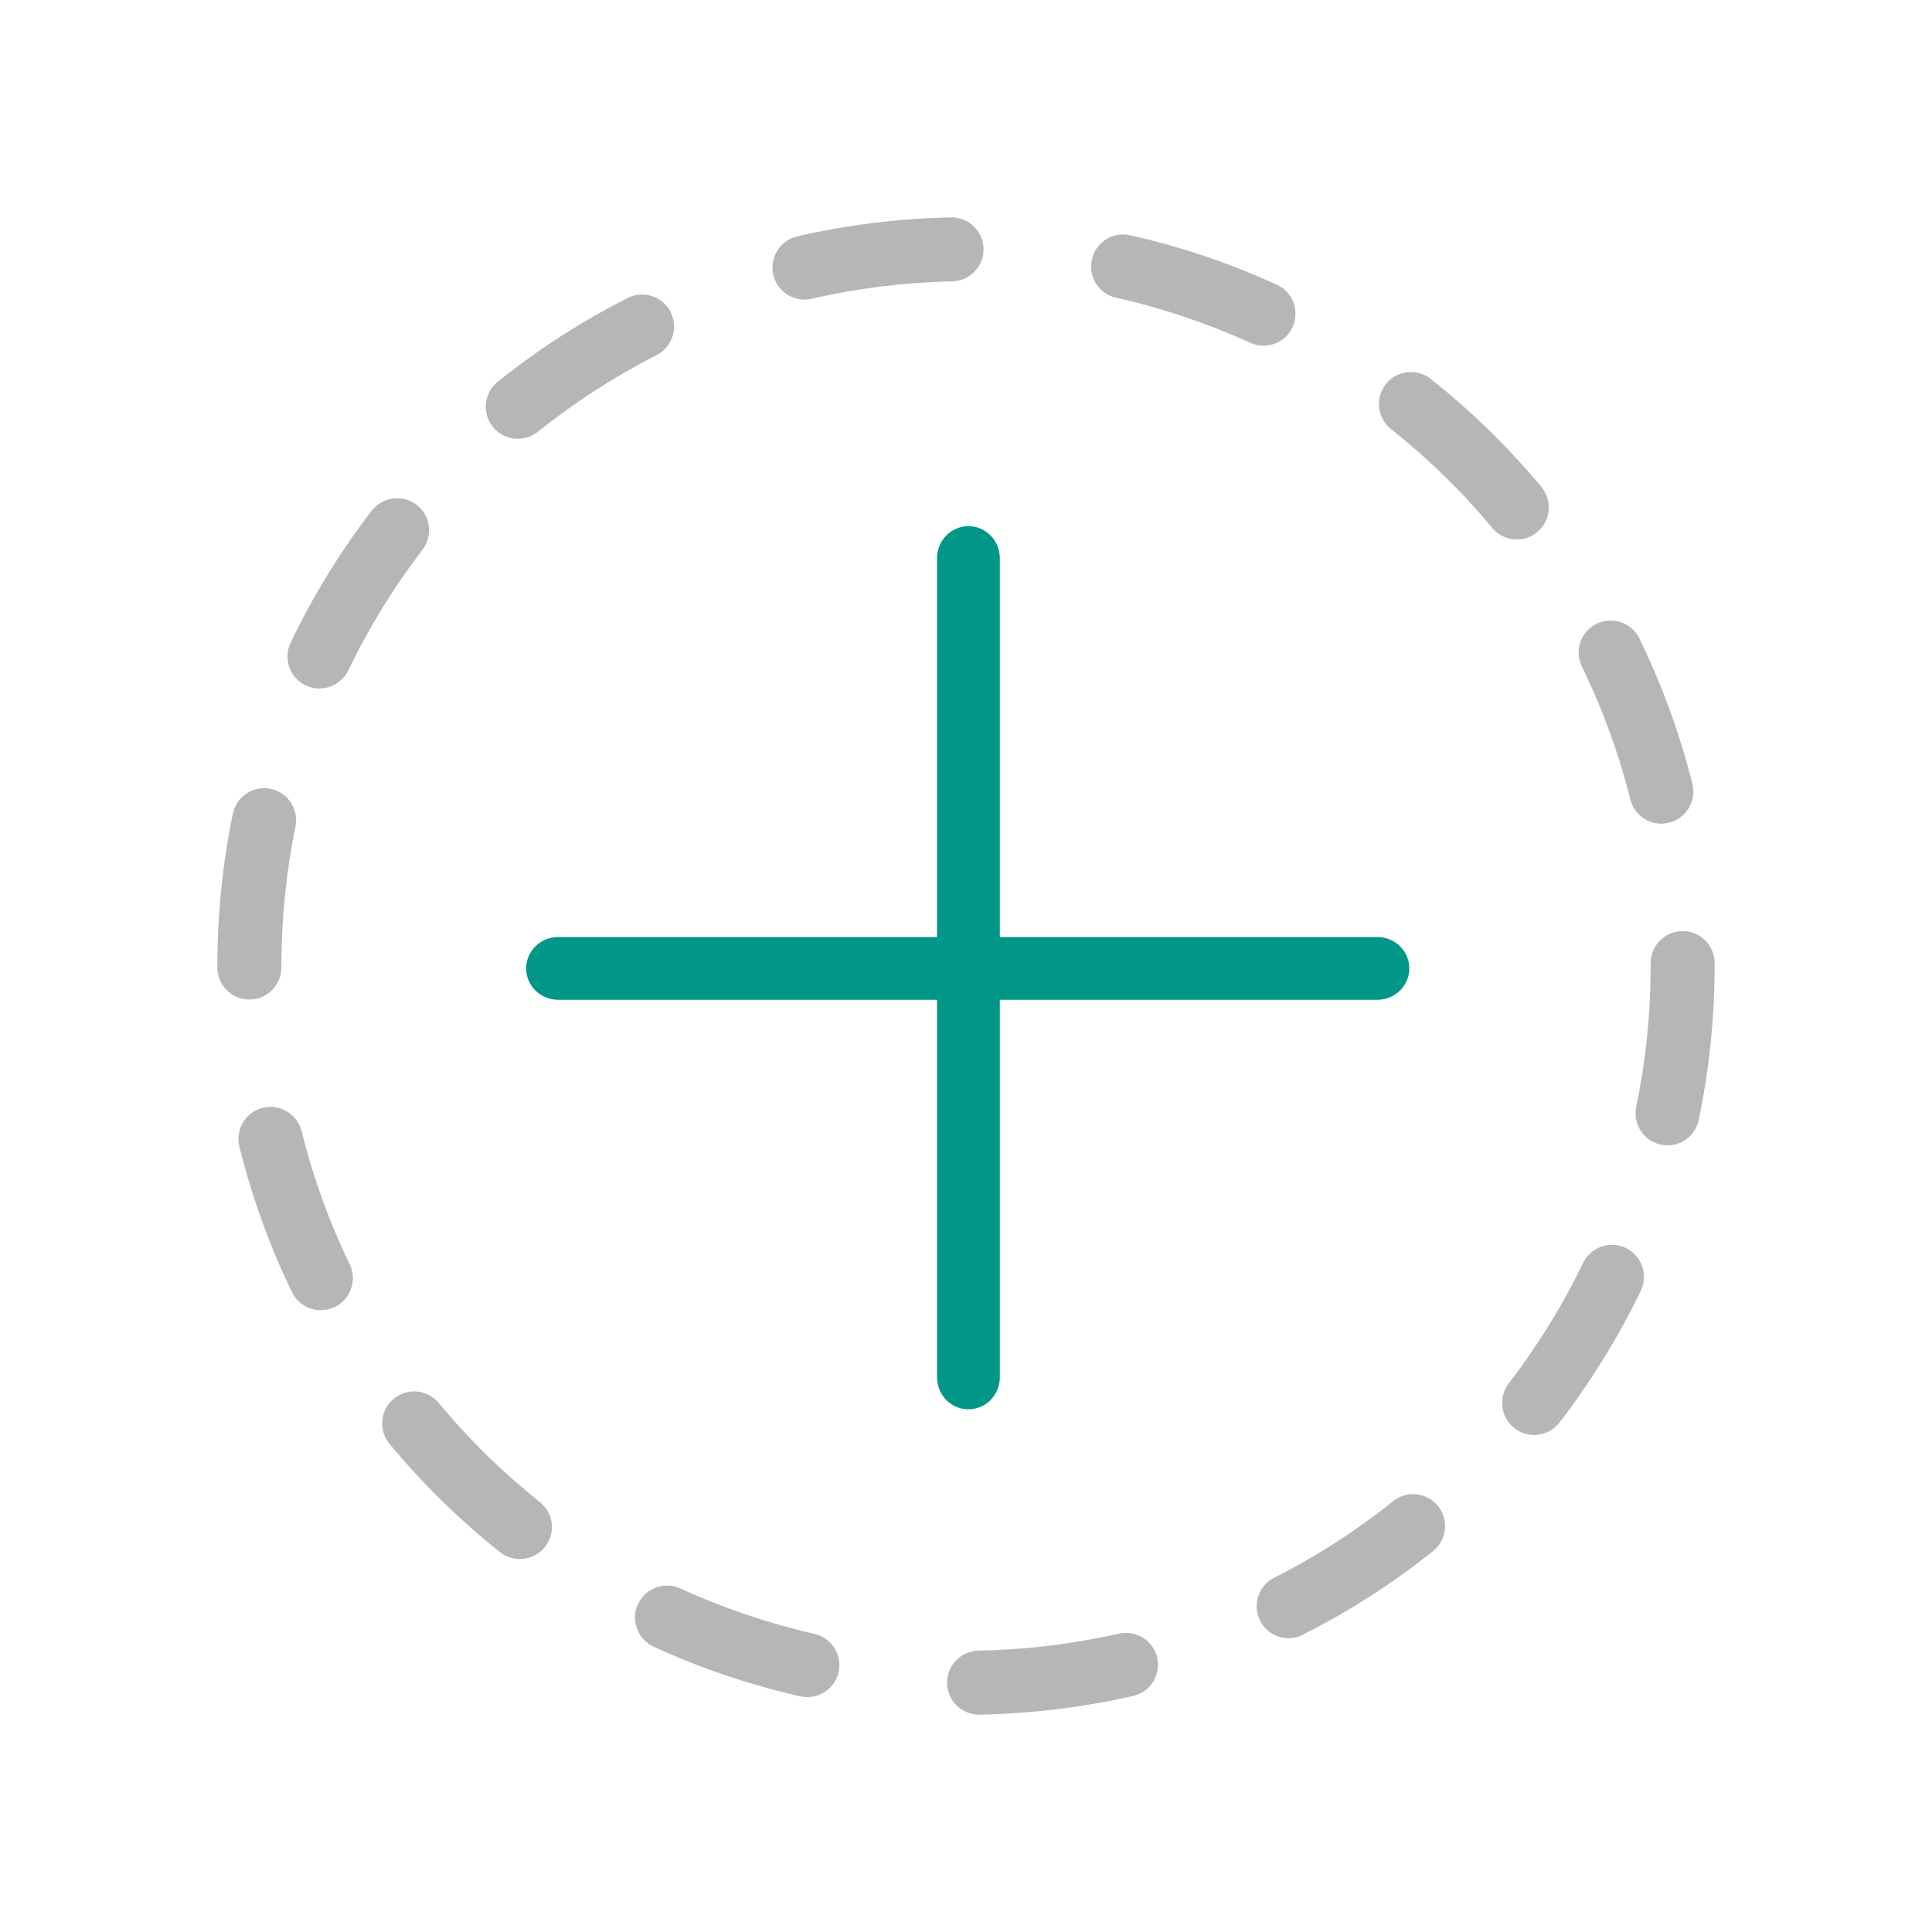 <?xml version="1.0" encoding="UTF-8" standalone="no"?>
<!-- Generator: Adobe Illustrator 24.3.0, SVG Export Plug-In . SVG Version: 6.00 Build 0)  -->

<svg
   version="1.0"
   id="Layer_1"
   x="0px"
   y="0px"
   viewBox="0 0 40 40"
   enable-background="new 0 0 128 128"
   xml:space="preserve"
   sodipodi:docname="instance_add_dark.svg"
   inkscape:version="1.3.2 (091e20e, 2023-11-25, custom)"
   width="40"
   height="40"
   xmlns:inkscape="http://www.inkscape.org/namespaces/inkscape"
   xmlns:sodipodi="http://sodipodi.sourceforge.net/DTD/sodipodi-0.dtd"
   xmlns="http://www.w3.org/2000/svg"
   xmlns:svg="http://www.w3.org/2000/svg"><defs
   id="defs3" /><sodipodi:namedview
   id="namedview3"
   pagecolor="#ffffff"
   bordercolor="#000000"
   borderopacity="0.25"
   inkscape:showpageshadow="2"
   inkscape:pageopacity="0.0"
   inkscape:pagecheckerboard="0"
   inkscape:deskcolor="#d1d1d1"
   inkscape:zoom="9.9326404"
   inkscape:cx="42.335168"
   inkscape:cy="32.166673"
   inkscape:window-width="1920"
   inkscape:window-height="1137"
   inkscape:window-x="-6"
   inkscape:window-y="1072"
   inkscape:window-maximized="1"
   inkscape:current-layer="g1" />
<g
   id="instance_x5F_add">
	<g
   id="g1"
   transform="translate(0.5,0.5)">
		<path
   fill="#FFFFFF"
   d="m 19.77,35 c -0.36,0 -0.654,-0.289 -0.662,-0.649 -0.008,-0.366 0.284,-0.668 0.649,-0.676 0.983,-0.019 1.961,-0.138 2.909,-0.352 0.355,-0.082 0.713,0.143 0.792,0.498 0.082,0.358 -0.143,0.713 -0.498,0.792 -1.036,0.236 -2.106,0.366 -3.179,0.387 -0.003,0 -0.005,0 -0.011,0 z M 16.215,34.637 c -0.048,0 -0.098,-0.005 -0.146,-0.016 -1.041,-0.236 -2.064,-0.58 -3.036,-1.028 -0.331,-0.154 -0.477,-0.546 -0.326,-0.88 0.154,-0.331 0.546,-0.477 0.88,-0.326 0.888,0.408 1.823,0.723 2.774,0.941 0.358,0.08 0.58,0.435 0.501,0.792 -0.069,0.307 -0.344,0.517 -0.646,0.517 z m 9.965,-1.219 c -0.241,0 -0.474,-0.133 -0.591,-0.363 -0.164,-0.326 -0.034,-0.726 0.291,-0.89 0.872,-0.44 1.701,-0.973 2.464,-1.585 0.286,-0.228 0.702,-0.183 0.93,0.103 0.228,0.286 0.183,0.702 -0.103,0.93 -0.835,0.668 -1.743,1.251 -2.695,1.73 -0.095,0.053 -0.199,0.074 -0.297,0.074 z M 10.264,31.778 c -0.146,0 -0.291,-0.048 -0.413,-0.143 -0.835,-0.665 -1.606,-1.42 -2.287,-2.242 -0.233,-0.281 -0.193,-0.7 0.087,-0.933 0.281,-0.233 0.699,-0.196 0.933,0.087 0.623,0.753 1.327,1.442 2.093,2.051 0.286,0.228 0.334,0.644 0.106,0.93 -0.13,0.164 -0.323,0.249 -0.519,0.249 z m 20.998,-2.568 c -0.14,0 -0.284,-0.045 -0.403,-0.138 -0.289,-0.223 -0.344,-0.639 -0.122,-0.93 0.596,-0.776 1.115,-1.614 1.539,-2.494 0.159,-0.329 0.556,-0.469 0.885,-0.31 0.329,0.159 0.469,0.554 0.31,0.885 -0.464,0.962 -1.031,1.879 -1.682,2.727 -0.132,0.172 -0.329,0.26 -0.527,0.26 z M 6.141,26.626 c -0.246,0 -0.482,-0.138 -0.596,-0.374 -0.466,-0.962 -0.832,-1.977 -1.089,-3.013 -0.087,-0.355 0.13,-0.716 0.485,-0.803 0.355,-0.087 0.715,0.13 0.803,0.485 0.236,0.949 0.57,1.874 0.996,2.753 0.159,0.329 0.021,0.726 -0.307,0.885 -0.095,0.045 -0.196,0.066 -0.291,0.066 z M 34.025,23.213 c -0.045,0 -0.09,-0.005 -0.135,-0.013 -0.358,-0.074 -0.588,-0.427 -0.514,-0.784 0.199,-0.951 0.299,-1.932 0.299,-2.915 v -0.061 c 0,-0.366 0.297,-0.663 0.662,-0.663 0.366,0 0.662,0.297 0.662,0.663 v 0.053 c 0,1.081 -0.111,2.152 -0.329,3.193 -0.064,0.313 -0.339,0.527 -0.646,0.527 z M 4.662,20.194 C 4.297,20.194 4,19.898 4,19.532 v -0.032 c 0,-1.063 0.109,-2.123 0.321,-3.154 0.074,-0.358 0.424,-0.588 0.782,-0.514 0.358,0.074 0.588,0.424 0.514,0.782 -0.193,0.943 -0.291,1.913 -0.291,2.886 v 0.032 c 0,0.366 -0.297,0.662 -0.662,0.662 z M 33.895,16.553 c -0.297,0 -0.567,-0.201 -0.641,-0.501 -0.236,-0.946 -0.575,-1.874 -1.002,-2.753 -0.162,-0.329 -0.024,-0.726 0.305,-0.885 0.329,-0.159 0.726,-0.024 0.885,0.305 0.469,0.962 0.837,1.974 1.097,3.01 0.087,0.355 -0.127,0.716 -0.482,0.803 -0.053,0.013 -0.109,0.021 -0.162,0.021 z M 6.114,13.755 c -0.095,0 -0.193,-0.021 -0.286,-0.066 -0.331,-0.159 -0.469,-0.554 -0.31,-0.885 0.461,-0.962 1.025,-1.882 1.677,-2.73 0.223,-0.289 0.639,-0.345 0.93,-0.122 0.291,0.223 0.344,0.639 0.122,0.93 -0.596,0.776 -1.113,1.617 -1.534,2.496 -0.117,0.236 -0.352,0.376 -0.599,0.376 z M 30.906,10.67 c -0.191,0 -0.379,-0.082 -0.509,-0.238 C 29.772,9.679 29.065,8.99 28.299,8.383 28.013,8.155 27.965,7.739 28.191,7.453 c 0.228,-0.286 0.644,-0.334 0.93,-0.109 0.837,0.663 1.608,1.415 2.292,2.237 0.233,0.281 0.196,0.7 -0.085,0.933 -0.122,0.106 -0.273,0.156 -0.421,0.156 z M 10.219,8.585 c -0.193,0 -0.387,-0.085 -0.517,-0.249 C 9.474,8.049 9.519,7.633 9.803,7.406 10.637,6.735 11.541,6.152 12.495,5.67 c 0.326,-0.167 0.726,-0.034 0.89,0.292 0.164,0.326 0.034,0.726 -0.291,0.89 C 12.224,7.294 11.395,7.83 10.632,8.442 10.51,8.537 10.364,8.585 10.219,8.585 Z M 25.66,6.658 c -0.093,0 -0.185,-0.019 -0.276,-0.061 -0.89,-0.405 -1.823,-0.721 -2.777,-0.933 -0.358,-0.08 -0.583,-0.435 -0.501,-0.792 0.079,-0.358 0.435,-0.583 0.792,-0.501 1.044,0.233 2.064,0.578 3.036,1.023 0.334,0.151 0.48,0.546 0.326,0.877 -0.109,0.244 -0.35,0.387 -0.601,0.387 z M 16.154,5.702 c -0.302,0 -0.575,-0.207 -0.644,-0.514 -0.082,-0.358 0.14,-0.713 0.498,-0.795 1.036,-0.239 2.106,-0.371 3.179,-0.392 0.366,-0.011 0.668,0.284 0.676,0.649 0.008,0.366 -0.284,0.668 -0.649,0.676 -0.98,0.019 -1.958,0.14 -2.907,0.358 -0.053,0.013 -0.103,0.019 -0.154,0.019 z"
   id="path1"
   style="fill:#b6b6b6;fill-opacity:1;stroke-width:0.265" />
	</g>
	<g
   id="g2"
   transform="matrix(0.26,0,0,0.265,3.41,3.076)">
		<path
   fill="#ED6B21"
   d="m 64,98.5 c -1.38,0 -2.5,-1.12 -2.5,-2.5 V 32 c 0,-1.38 1.12,-2.5 2.5,-2.5 1.38,0 2.5,1.12 2.5,2.5 v 64 c 0,1.38 -1.12,2.5 -2.5,2.5 z"
   id="path2"
   style="fill:#009688;fill-opacity:1" />
	</g>
	<g
   id="g3"
   transform="matrix(0.265,0,0,0.26,3.076,3.41)">
		<path
   fill="#ED6B21"
   d="M 96,66.5 H 32 c -1.38,0 -2.5,-1.12 -2.5,-2.5 0,-1.38 1.12,-2.5 2.5,-2.5 h 64 c 1.38,0 2.5,1.12 2.5,2.5 0,1.38 -1.12,2.5 -2.5,2.5 z"
   id="path3"
   style="fill:#009688;fill-opacity:1" />
	</g>
</g>
</svg>
